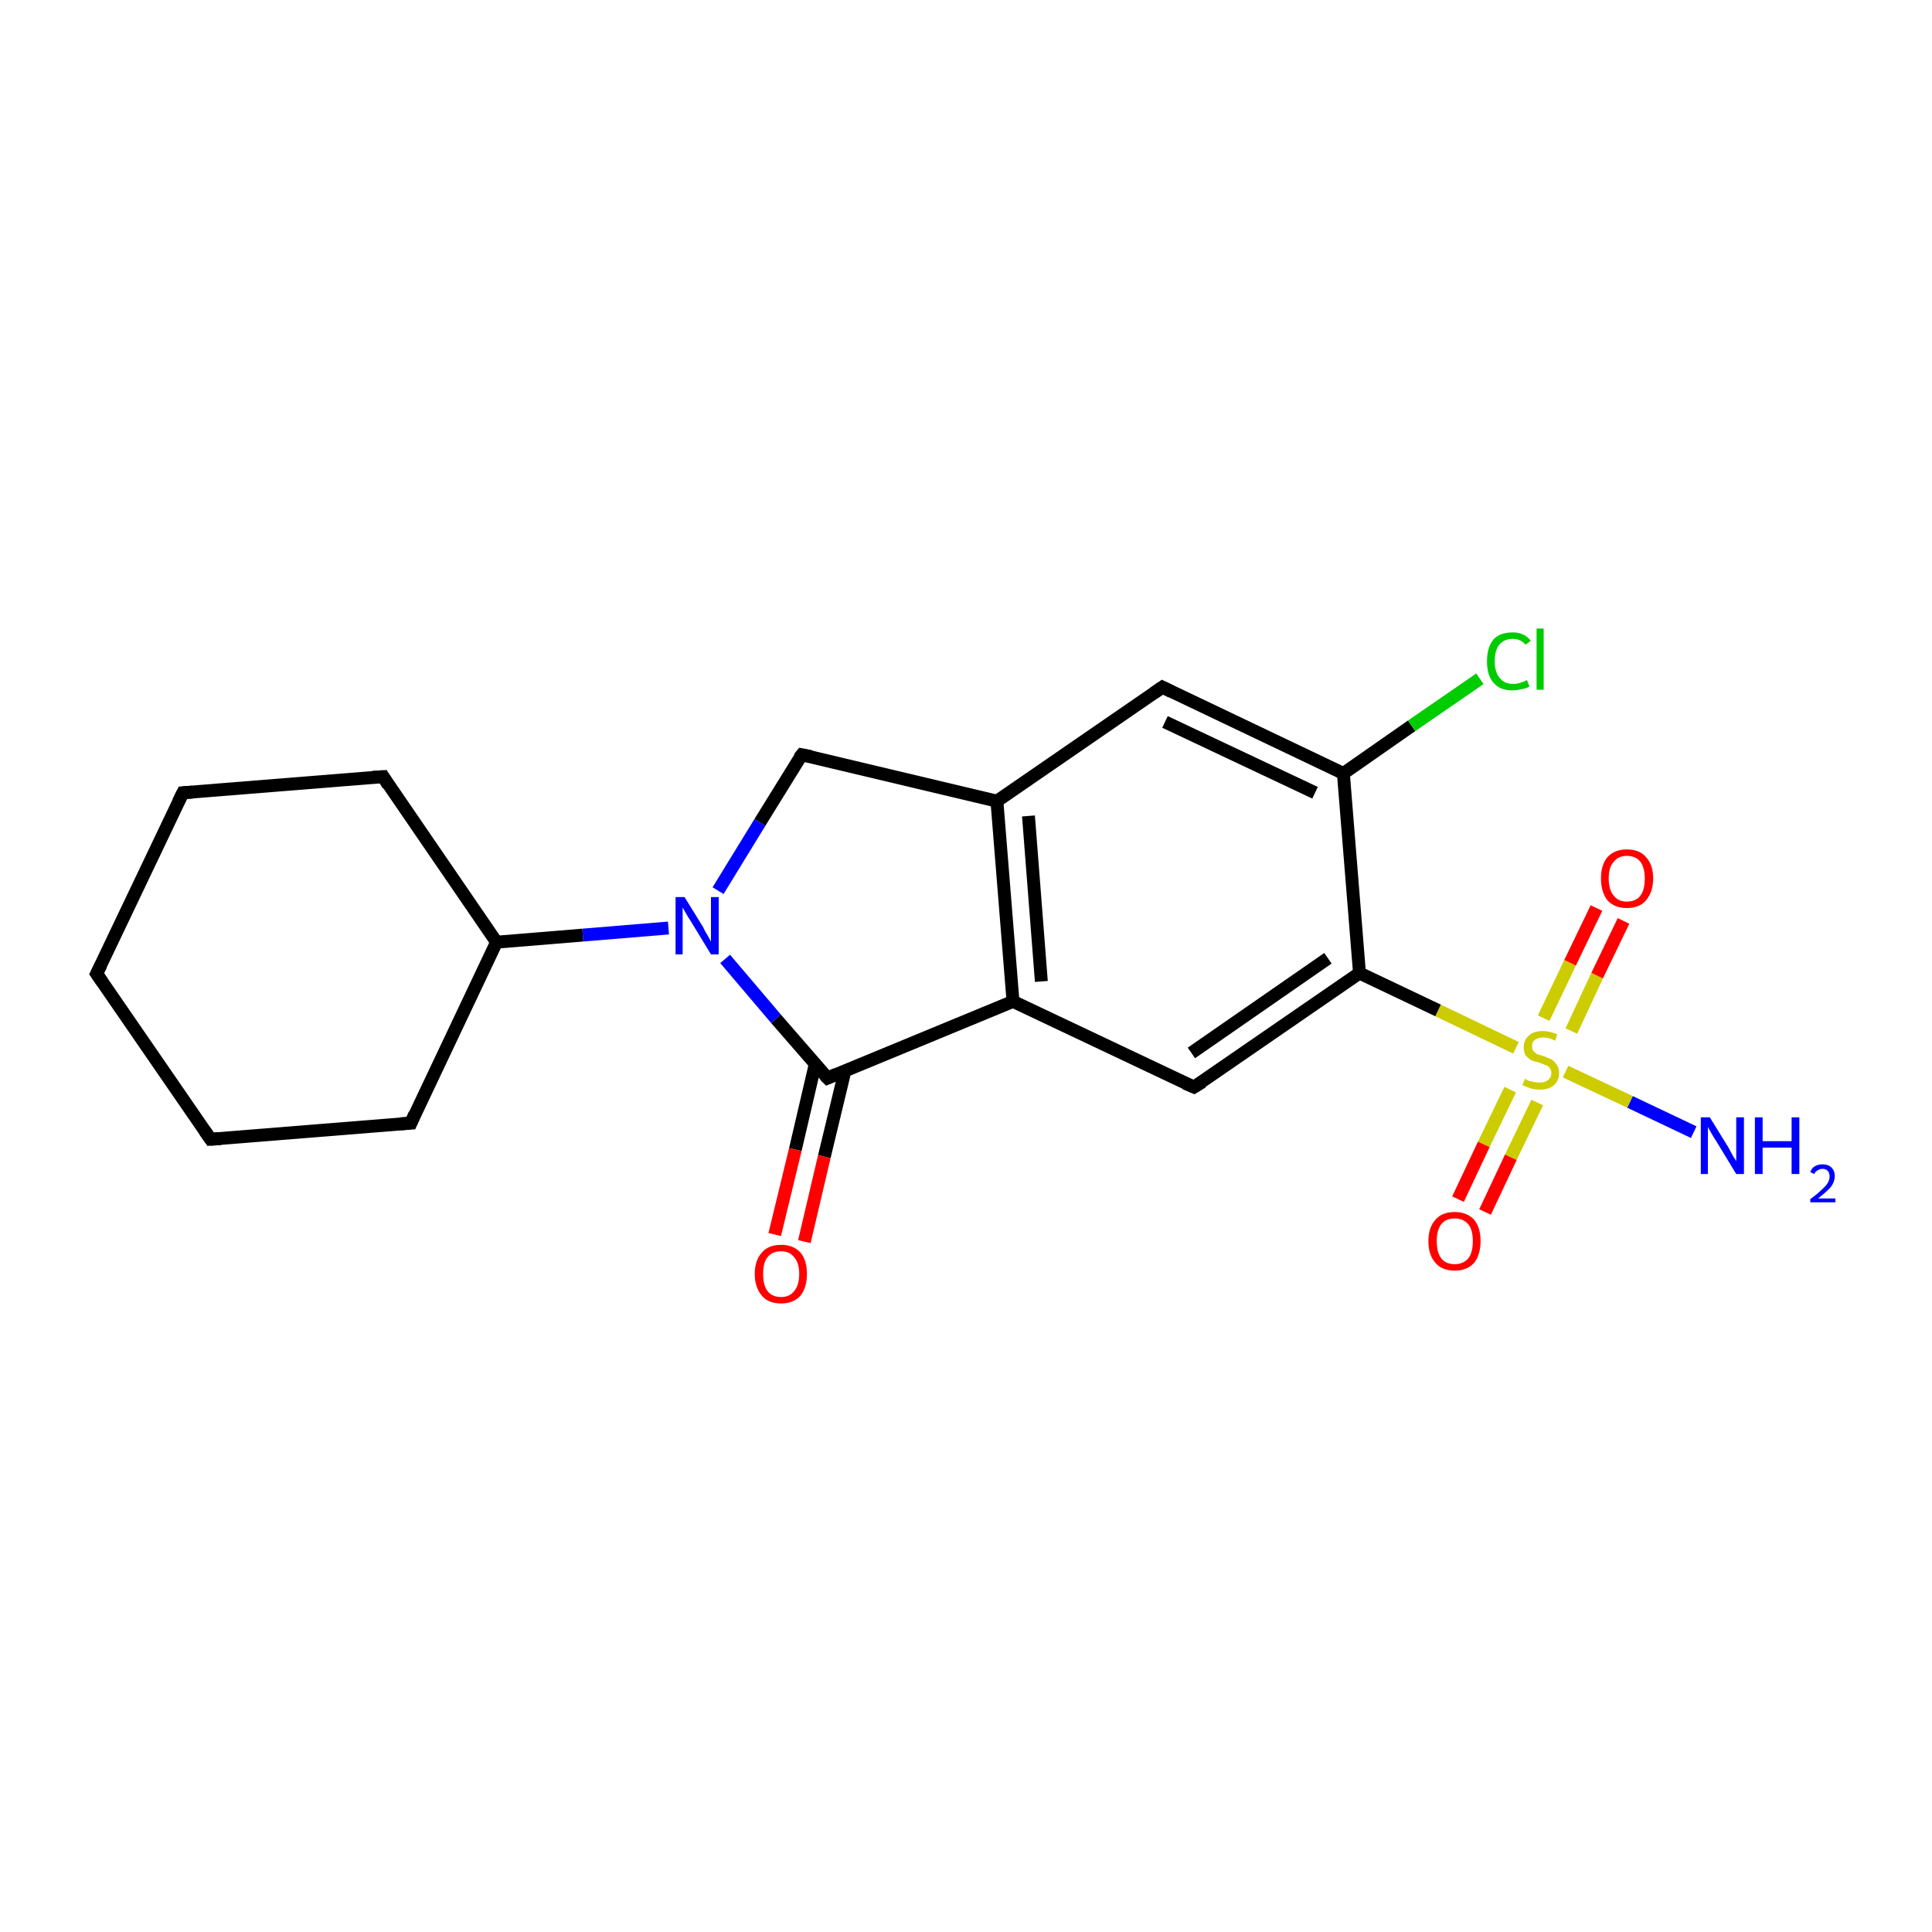 <?xml version='1.0' encoding='iso-8859-1'?>
<svg version='1.1' baseProfile='full'
              xmlns='http://www.w3.org/2000/svg'
                      xmlns:rdkit='http://www.rdkit.org/xml'
                      xmlns:xlink='http://www.w3.org/1999/xlink'
                  xml:space='preserve'
width='300px' height='300px' viewBox='0 0 300 300'>
<!-- END OF HEADER -->
<rect style='opacity:1.0;fill:#FFFFFF;stroke:none' width='300.0' height='300.0' x='0.0' y='0.0'> </rect>
<path class='bond-0 atom-0 atom-1' d='M 263.0,175.8 L 253.1,171.1' style='fill:none;fill-rule:evenodd;stroke:#0000FF;stroke-width:2.0px;stroke-linecap:butt;stroke-linejoin:miter;stroke-opacity:1' />
<path class='bond-0 atom-0 atom-1' d='M 253.1,171.1 L 243.1,166.4' style='fill:none;fill-rule:evenodd;stroke:#CCCC00;stroke-width:2.0px;stroke-linecap:butt;stroke-linejoin:miter;stroke-opacity:1' />
<path class='bond-1 atom-1 atom-2' d='M 234.5,169.2 L 230.4,177.7' style='fill:none;fill-rule:evenodd;stroke:#CCCC00;stroke-width:2.0px;stroke-linecap:butt;stroke-linejoin:miter;stroke-opacity:1' />
<path class='bond-1 atom-1 atom-2' d='M 230.4,177.7 L 226.4,186.2' style='fill:none;fill-rule:evenodd;stroke:#FF0000;stroke-width:2.0px;stroke-linecap:butt;stroke-linejoin:miter;stroke-opacity:1' />
<path class='bond-1 atom-1 atom-2' d='M 238.7,171.2 L 234.6,179.7' style='fill:none;fill-rule:evenodd;stroke:#CCCC00;stroke-width:2.0px;stroke-linecap:butt;stroke-linejoin:miter;stroke-opacity:1' />
<path class='bond-1 atom-1 atom-2' d='M 234.6,179.7 L 230.6,188.2' style='fill:none;fill-rule:evenodd;stroke:#FF0000;stroke-width:2.0px;stroke-linecap:butt;stroke-linejoin:miter;stroke-opacity:1' />
<path class='bond-2 atom-1 atom-3' d='M 244.0,160.1 L 248.0,151.5' style='fill:none;fill-rule:evenodd;stroke:#CCCC00;stroke-width:2.0px;stroke-linecap:butt;stroke-linejoin:miter;stroke-opacity:1' />
<path class='bond-2 atom-1 atom-3' d='M 248.0,151.5 L 252.1,143.0' style='fill:none;fill-rule:evenodd;stroke:#FF0000;stroke-width:2.0px;stroke-linecap:butt;stroke-linejoin:miter;stroke-opacity:1' />
<path class='bond-2 atom-1 atom-3' d='M 239.7,158.1 L 243.8,149.5' style='fill:none;fill-rule:evenodd;stroke:#CCCC00;stroke-width:2.0px;stroke-linecap:butt;stroke-linejoin:miter;stroke-opacity:1' />
<path class='bond-2 atom-1 atom-3' d='M 243.8,149.5 L 247.9,141.0' style='fill:none;fill-rule:evenodd;stroke:#FF0000;stroke-width:2.0px;stroke-linecap:butt;stroke-linejoin:miter;stroke-opacity:1' />
<path class='bond-3 atom-1 atom-4' d='M 235.4,162.7 L 223.3,156.9' style='fill:none;fill-rule:evenodd;stroke:#CCCC00;stroke-width:2.0px;stroke-linecap:butt;stroke-linejoin:miter;stroke-opacity:1' />
<path class='bond-3 atom-1 atom-4' d='M 223.3,156.9 L 211.1,151.1' style='fill:none;fill-rule:evenodd;stroke:#000000;stroke-width:2.0px;stroke-linecap:butt;stroke-linejoin:miter;stroke-opacity:1' />
<path class='bond-4 atom-4 atom-5' d='M 211.1,151.1 L 185.4,168.8' style='fill:none;fill-rule:evenodd;stroke:#000000;stroke-width:2.0px;stroke-linecap:butt;stroke-linejoin:miter;stroke-opacity:1' />
<path class='bond-4 atom-4 atom-5' d='M 206.2,148.8 L 185.0,163.5' style='fill:none;fill-rule:evenodd;stroke:#000000;stroke-width:2.0px;stroke-linecap:butt;stroke-linejoin:miter;stroke-opacity:1' />
<path class='bond-5 atom-5 atom-6' d='M 185.4,168.8 L 157.3,155.5' style='fill:none;fill-rule:evenodd;stroke:#000000;stroke-width:2.0px;stroke-linecap:butt;stroke-linejoin:miter;stroke-opacity:1' />
<path class='bond-6 atom-6 atom-7' d='M 157.3,155.5 L 154.8,124.4' style='fill:none;fill-rule:evenodd;stroke:#000000;stroke-width:2.0px;stroke-linecap:butt;stroke-linejoin:miter;stroke-opacity:1' />
<path class='bond-6 atom-6 atom-7' d='M 161.7,152.4 L 159.7,126.7' style='fill:none;fill-rule:evenodd;stroke:#000000;stroke-width:2.0px;stroke-linecap:butt;stroke-linejoin:miter;stroke-opacity:1' />
<path class='bond-7 atom-7 atom-8' d='M 154.8,124.4 L 180.5,106.7' style='fill:none;fill-rule:evenodd;stroke:#000000;stroke-width:2.0px;stroke-linecap:butt;stroke-linejoin:miter;stroke-opacity:1' />
<path class='bond-8 atom-8 atom-9' d='M 180.5,106.7 L 208.6,120.1' style='fill:none;fill-rule:evenodd;stroke:#000000;stroke-width:2.0px;stroke-linecap:butt;stroke-linejoin:miter;stroke-opacity:1' />
<path class='bond-8 atom-8 atom-9' d='M 180.9,112.1 L 204.2,123.1' style='fill:none;fill-rule:evenodd;stroke:#000000;stroke-width:2.0px;stroke-linecap:butt;stroke-linejoin:miter;stroke-opacity:1' />
<path class='bond-9 atom-9 atom-10' d='M 208.6,120.1 L 219.2,112.7' style='fill:none;fill-rule:evenodd;stroke:#000000;stroke-width:2.0px;stroke-linecap:butt;stroke-linejoin:miter;stroke-opacity:1' />
<path class='bond-9 atom-9 atom-10' d='M 219.2,112.7 L 229.8,105.4' style='fill:none;fill-rule:evenodd;stroke:#00CC00;stroke-width:2.0px;stroke-linecap:butt;stroke-linejoin:miter;stroke-opacity:1' />
<path class='bond-10 atom-7 atom-11' d='M 154.8,124.4 L 124.5,117.2' style='fill:none;fill-rule:evenodd;stroke:#000000;stroke-width:2.0px;stroke-linecap:butt;stroke-linejoin:miter;stroke-opacity:1' />
<path class='bond-11 atom-11 atom-12' d='M 124.5,117.2 L 118.0,127.7' style='fill:none;fill-rule:evenodd;stroke:#000000;stroke-width:2.0px;stroke-linecap:butt;stroke-linejoin:miter;stroke-opacity:1' />
<path class='bond-11 atom-11 atom-12' d='M 118.0,127.7 L 111.5,138.3' style='fill:none;fill-rule:evenodd;stroke:#0000FF;stroke-width:2.0px;stroke-linecap:butt;stroke-linejoin:miter;stroke-opacity:1' />
<path class='bond-12 atom-12 atom-13' d='M 103.8,144.1 L 90.5,145.2' style='fill:none;fill-rule:evenodd;stroke:#0000FF;stroke-width:2.0px;stroke-linecap:butt;stroke-linejoin:miter;stroke-opacity:1' />
<path class='bond-12 atom-12 atom-13' d='M 90.5,145.2 L 77.1,146.3' style='fill:none;fill-rule:evenodd;stroke:#000000;stroke-width:2.0px;stroke-linecap:butt;stroke-linejoin:miter;stroke-opacity:1' />
<path class='bond-13 atom-13 atom-14' d='M 77.1,146.3 L 59.5,120.6' style='fill:none;fill-rule:evenodd;stroke:#000000;stroke-width:2.0px;stroke-linecap:butt;stroke-linejoin:miter;stroke-opacity:1' />
<path class='bond-14 atom-14 atom-15' d='M 59.5,120.6 L 28.4,123.1' style='fill:none;fill-rule:evenodd;stroke:#000000;stroke-width:2.0px;stroke-linecap:butt;stroke-linejoin:miter;stroke-opacity:1' />
<path class='bond-15 atom-15 atom-16' d='M 28.4,123.1 L 15.0,151.2' style='fill:none;fill-rule:evenodd;stroke:#000000;stroke-width:2.0px;stroke-linecap:butt;stroke-linejoin:miter;stroke-opacity:1' />
<path class='bond-16 atom-16 atom-17' d='M 15.0,151.2 L 32.7,176.9' style='fill:none;fill-rule:evenodd;stroke:#000000;stroke-width:2.0px;stroke-linecap:butt;stroke-linejoin:miter;stroke-opacity:1' />
<path class='bond-17 atom-17 atom-18' d='M 32.7,176.9 L 63.8,174.4' style='fill:none;fill-rule:evenodd;stroke:#000000;stroke-width:2.0px;stroke-linecap:butt;stroke-linejoin:miter;stroke-opacity:1' />
<path class='bond-18 atom-12 atom-19' d='M 112.6,148.9 L 120.5,158.2' style='fill:none;fill-rule:evenodd;stroke:#0000FF;stroke-width:2.0px;stroke-linecap:butt;stroke-linejoin:miter;stroke-opacity:1' />
<path class='bond-18 atom-12 atom-19' d='M 120.5,158.2 L 128.5,167.4' style='fill:none;fill-rule:evenodd;stroke:#000000;stroke-width:2.0px;stroke-linecap:butt;stroke-linejoin:miter;stroke-opacity:1' />
<path class='bond-19 atom-19 atom-20' d='M 126.6,165.2 L 123.5,178.5' style='fill:none;fill-rule:evenodd;stroke:#000000;stroke-width:2.0px;stroke-linecap:butt;stroke-linejoin:miter;stroke-opacity:1' />
<path class='bond-19 atom-19 atom-20' d='M 123.5,178.5 L 120.3,191.7' style='fill:none;fill-rule:evenodd;stroke:#FF0000;stroke-width:2.0px;stroke-linecap:butt;stroke-linejoin:miter;stroke-opacity:1' />
<path class='bond-19 atom-19 atom-20' d='M 131.2,166.3 L 128.0,179.6' style='fill:none;fill-rule:evenodd;stroke:#000000;stroke-width:2.0px;stroke-linecap:butt;stroke-linejoin:miter;stroke-opacity:1' />
<path class='bond-19 atom-19 atom-20' d='M 128.0,179.6 L 124.9,192.8' style='fill:none;fill-rule:evenodd;stroke:#FF0000;stroke-width:2.0px;stroke-linecap:butt;stroke-linejoin:miter;stroke-opacity:1' />
<path class='bond-20 atom-9 atom-4' d='M 208.6,120.1 L 211.1,151.1' style='fill:none;fill-rule:evenodd;stroke:#000000;stroke-width:2.0px;stroke-linecap:butt;stroke-linejoin:miter;stroke-opacity:1' />
<path class='bond-21 atom-18 atom-13' d='M 63.8,174.4 L 77.1,146.3' style='fill:none;fill-rule:evenodd;stroke:#000000;stroke-width:2.0px;stroke-linecap:butt;stroke-linejoin:miter;stroke-opacity:1' />
<path class='bond-22 atom-19 atom-6' d='M 128.5,167.4 L 157.3,155.5' style='fill:none;fill-rule:evenodd;stroke:#000000;stroke-width:2.0px;stroke-linecap:butt;stroke-linejoin:miter;stroke-opacity:1' />
<path d='M 186.7,168.0 L 185.4,168.8 L 184.0,168.2' style='fill:none;stroke:#000000;stroke-width:2.0px;stroke-linecap:butt;stroke-linejoin:miter;stroke-miterlimit:10;stroke-opacity:1;' />
<path d='M 179.2,107.6 L 180.5,106.7 L 181.9,107.4' style='fill:none;stroke:#000000;stroke-width:2.0px;stroke-linecap:butt;stroke-linejoin:miter;stroke-miterlimit:10;stroke-opacity:1;' />
<path d='M 126.0,117.5 L 124.5,117.2 L 124.1,117.7' style='fill:none;stroke:#000000;stroke-width:2.0px;stroke-linecap:butt;stroke-linejoin:miter;stroke-miterlimit:10;stroke-opacity:1;' />
<path d='M 60.3,121.9 L 59.5,120.6 L 57.9,120.7' style='fill:none;stroke:#000000;stroke-width:2.0px;stroke-linecap:butt;stroke-linejoin:miter;stroke-miterlimit:10;stroke-opacity:1;' />
<path d='M 29.9,123.0 L 28.4,123.1 L 27.7,124.5' style='fill:none;stroke:#000000;stroke-width:2.0px;stroke-linecap:butt;stroke-linejoin:miter;stroke-miterlimit:10;stroke-opacity:1;' />
<path d='M 15.7,149.8 L 15.0,151.2 L 15.9,152.5' style='fill:none;stroke:#000000;stroke-width:2.0px;stroke-linecap:butt;stroke-linejoin:miter;stroke-miterlimit:10;stroke-opacity:1;' />
<path d='M 31.8,175.6 L 32.7,176.9 L 34.3,176.8' style='fill:none;stroke:#000000;stroke-width:2.0px;stroke-linecap:butt;stroke-linejoin:miter;stroke-miterlimit:10;stroke-opacity:1;' />
<path d='M 62.2,174.5 L 63.8,174.4 L 64.4,173.0' style='fill:none;stroke:#000000;stroke-width:2.0px;stroke-linecap:butt;stroke-linejoin:miter;stroke-miterlimit:10;stroke-opacity:1;' />
<path d='M 128.1,167.0 L 128.5,167.4 L 129.9,166.8' style='fill:none;stroke:#000000;stroke-width:2.0px;stroke-linecap:butt;stroke-linejoin:miter;stroke-miterlimit:10;stroke-opacity:1;' />
<path class='atom-0' d='M 265.5 173.5
L 268.4 178.2
Q 268.6 178.6, 269.1 179.5
Q 269.6 180.3, 269.6 180.3
L 269.6 173.5
L 270.8 173.5
L 270.8 182.3
L 269.6 182.3
L 266.5 177.2
Q 266.1 176.6, 265.7 175.9
Q 265.3 175.2, 265.2 175.0
L 265.2 182.3
L 264.1 182.3
L 264.1 173.5
L 265.5 173.5
' fill='#0000FF'/>
<path class='atom-0' d='M 272.5 173.5
L 273.7 173.5
L 273.7 177.2
L 278.2 177.2
L 278.2 173.5
L 279.4 173.5
L 279.4 182.3
L 278.2 182.3
L 278.2 178.2
L 273.7 178.2
L 273.7 182.3
L 272.5 182.3
L 272.5 173.5
' fill='#0000FF'/>
<path class='atom-0' d='M 281.1 182.0
Q 281.3 181.4, 281.8 181.1
Q 282.3 180.8, 283.0 180.8
Q 283.9 180.8, 284.4 181.3
Q 284.9 181.8, 284.9 182.6
Q 284.9 183.5, 284.3 184.3
Q 283.6 185.1, 282.3 186.1
L 285.0 186.1
L 285.0 186.7
L 281.1 186.7
L 281.1 186.2
Q 282.2 185.4, 282.8 184.8
Q 283.5 184.2, 283.8 183.7
Q 284.1 183.2, 284.1 182.7
Q 284.1 182.1, 283.8 181.8
Q 283.5 181.5, 283.0 181.5
Q 282.6 181.5, 282.3 181.7
Q 281.9 181.9, 281.7 182.3
L 281.1 182.0
' fill='#0000FF'/>
<path class='atom-1' d='M 236.8 167.5
Q 236.9 167.6, 237.3 167.8
Q 237.7 167.9, 238.1 168.0
Q 238.6 168.1, 239.1 168.1
Q 239.9 168.1, 240.4 167.7
Q 240.9 167.3, 240.9 166.6
Q 240.9 166.1, 240.6 165.8
Q 240.4 165.5, 240.0 165.4
Q 239.6 165.2, 239.0 165.0
Q 238.2 164.8, 237.7 164.6
Q 237.3 164.3, 236.9 163.9
Q 236.6 163.4, 236.6 162.6
Q 236.6 161.5, 237.4 160.8
Q 238.1 160.1, 239.6 160.1
Q 240.6 160.1, 241.8 160.6
L 241.5 161.6
Q 240.5 161.1, 239.7 161.1
Q 238.8 161.1, 238.3 161.5
Q 237.9 161.8, 237.9 162.4
Q 237.9 162.9, 238.1 163.2
Q 238.4 163.5, 238.7 163.7
Q 239.1 163.8, 239.7 164.0
Q 240.5 164.3, 240.9 164.5
Q 241.4 164.8, 241.7 165.3
Q 242.1 165.8, 242.1 166.6
Q 242.1 167.8, 241.3 168.5
Q 240.5 169.2, 239.1 169.2
Q 238.3 169.2, 237.7 169.0
Q 237.1 168.8, 236.4 168.5
L 236.8 167.5
' fill='#CCCC00'/>
<path class='atom-2' d='M 221.8 192.7
Q 221.8 190.6, 222.9 189.4
Q 223.9 188.2, 225.9 188.2
Q 227.8 188.2, 228.9 189.4
Q 229.9 190.6, 229.9 192.7
Q 229.9 194.8, 228.9 196.1
Q 227.8 197.3, 225.9 197.3
Q 223.9 197.3, 222.9 196.1
Q 221.8 194.9, 221.8 192.7
M 225.9 196.3
Q 227.2 196.3, 228.0 195.4
Q 228.7 194.5, 228.7 192.7
Q 228.7 191.0, 228.0 190.1
Q 227.2 189.2, 225.9 189.2
Q 224.5 189.2, 223.8 190.1
Q 223.1 191.0, 223.1 192.7
Q 223.1 194.5, 223.8 195.4
Q 224.5 196.3, 225.9 196.3
' fill='#FF0000'/>
<path class='atom-3' d='M 248.6 136.4
Q 248.6 134.3, 249.6 133.1
Q 250.7 131.9, 252.6 131.9
Q 254.6 131.9, 255.6 133.1
Q 256.7 134.3, 256.7 136.4
Q 256.7 138.5, 255.6 139.8
Q 254.6 141.0, 252.6 141.0
Q 250.7 141.0, 249.6 139.8
Q 248.6 138.5, 248.6 136.4
M 252.6 140.0
Q 254.0 140.0, 254.7 139.1
Q 255.4 138.2, 255.4 136.4
Q 255.4 134.7, 254.7 133.8
Q 254.0 132.9, 252.6 132.9
Q 251.3 132.9, 250.6 133.8
Q 249.8 134.6, 249.8 136.4
Q 249.8 138.2, 250.6 139.1
Q 251.3 140.0, 252.6 140.0
' fill='#FF0000'/>
<path class='atom-10' d='M 230.9 102.7
Q 230.9 100.5, 231.9 99.3
Q 232.9 98.2, 234.9 98.2
Q 236.7 98.2, 237.7 99.5
L 236.9 100.1
Q 236.1 99.2, 234.9 99.2
Q 233.6 99.2, 232.8 100.1
Q 232.1 101.0, 232.1 102.7
Q 232.1 104.4, 232.9 105.3
Q 233.6 106.2, 235.0 106.2
Q 236.0 106.2, 237.1 105.6
L 237.5 106.6
Q 237.0 106.9, 236.3 107.0
Q 235.6 107.2, 234.8 107.2
Q 232.9 107.2, 231.9 106.0
Q 230.9 104.9, 230.9 102.7
' fill='#00CC00'/>
<path class='atom-10' d='M 238.6 97.6
L 239.7 97.6
L 239.7 107.1
L 238.6 107.1
L 238.6 97.6
' fill='#00CC00'/>
<path class='atom-12' d='M 106.3 139.3
L 109.2 144.0
Q 109.4 144.5, 109.9 145.3
Q 110.4 146.2, 110.4 146.2
L 110.4 139.3
L 111.6 139.3
L 111.6 148.2
L 110.4 148.2
L 107.3 143.1
Q 106.9 142.5, 106.5 141.8
Q 106.1 141.1, 106.0 140.9
L 106.0 148.2
L 104.9 148.2
L 104.9 139.3
L 106.3 139.3
' fill='#0000FF'/>
<path class='atom-20' d='M 117.2 197.8
Q 117.2 195.7, 118.3 194.5
Q 119.3 193.3, 121.3 193.3
Q 123.2 193.3, 124.3 194.5
Q 125.3 195.7, 125.3 197.8
Q 125.3 199.9, 124.3 201.2
Q 123.2 202.4, 121.3 202.4
Q 119.3 202.4, 118.3 201.2
Q 117.2 199.9, 117.2 197.8
M 121.3 201.4
Q 122.6 201.4, 123.3 200.5
Q 124.1 199.6, 124.1 197.8
Q 124.1 196.1, 123.3 195.2
Q 122.6 194.3, 121.3 194.3
Q 119.9 194.3, 119.2 195.2
Q 118.5 196.0, 118.5 197.8
Q 118.5 199.6, 119.2 200.5
Q 119.9 201.4, 121.3 201.4
' fill='#FF0000'/>
</svg>
